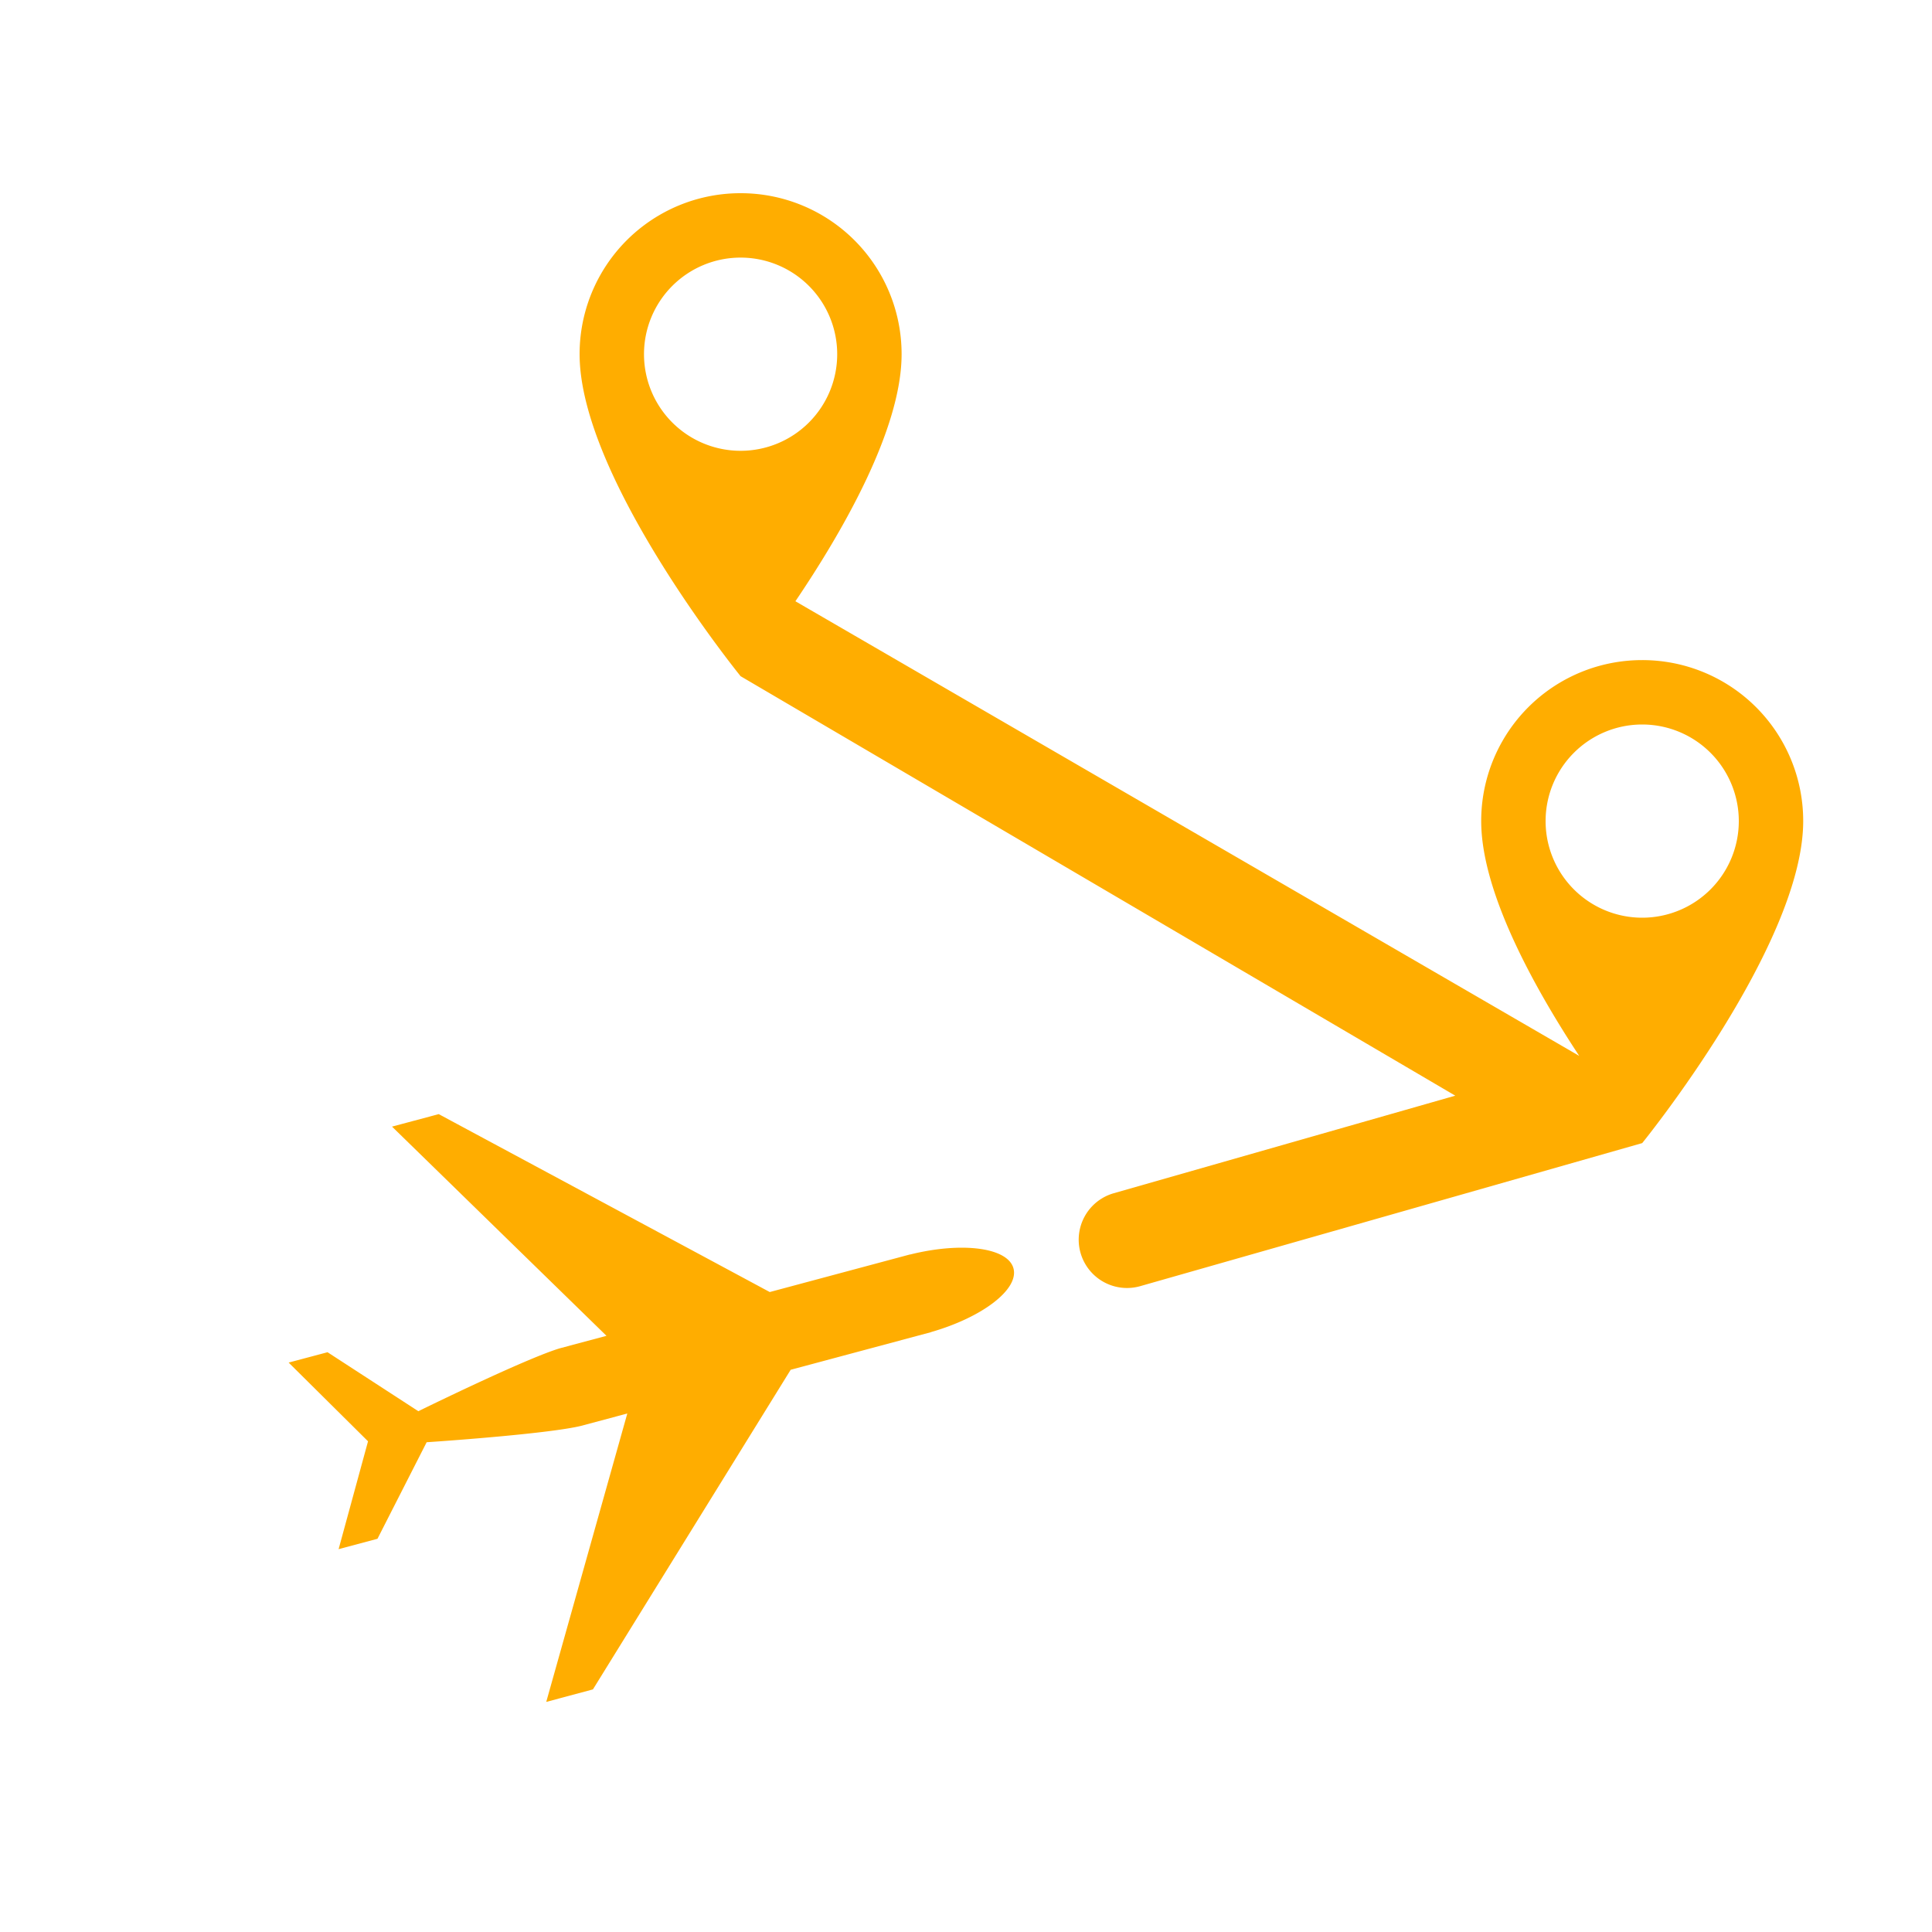 <?xml version="1.0" encoding="UTF-8"?>
<svg xmlns="http://www.w3.org/2000/svg" viewBox="0 0 120 120" width="300px" height="300px"><path d="M56.54 77.918a.28.28 0 0 0-.036.003l-8.693 2.33L27.25 69.2l-2.9.776L37.67 82.97l-2.9.776c-1.884.564-7.28 3.168-8.786 3.907l-5.64-3.664-2.415.643 4.93 4.89-1.828 6.7 2.415-.646L26.5 89.58c1.67-.11 7.648-.554 9.565-1.01l2.898-.775-5.035 17.914 2.9-.778L49.11 85.08l8.692-2.33a.283.283 0 0 0 .032-.014c3.19-.917 5.462-2.656 5.115-3.953s-3.19-1.666-6.41-.865zM102 41h-.02A9.99 9.99 0 0 0 92 51c0 4.406 3.284 10.327 6.088 14.583L49.404 37.345C52.304 33.058 56 26.675 56 22v-.023A9.99 9.99 0 0 0 46 12h-.02A9.99 9.99 0 0 0 36 22c0 7.687 10 19.998 10 20l44.39 26.054-21.214 6.06a3 3 0 1 0 1.65 5.77L102 71s10-12.312 10-20v-.023A9.99 9.99 0 0 0 102 41zM40 22a6 6 0 1 1 6 6 6 6 0 0 1-6-6zm62 35a6 6 0 1 1 6-6 6 6 0 0 1-6 6z" fill="#ffad00" class="" transform=""/></svg>
